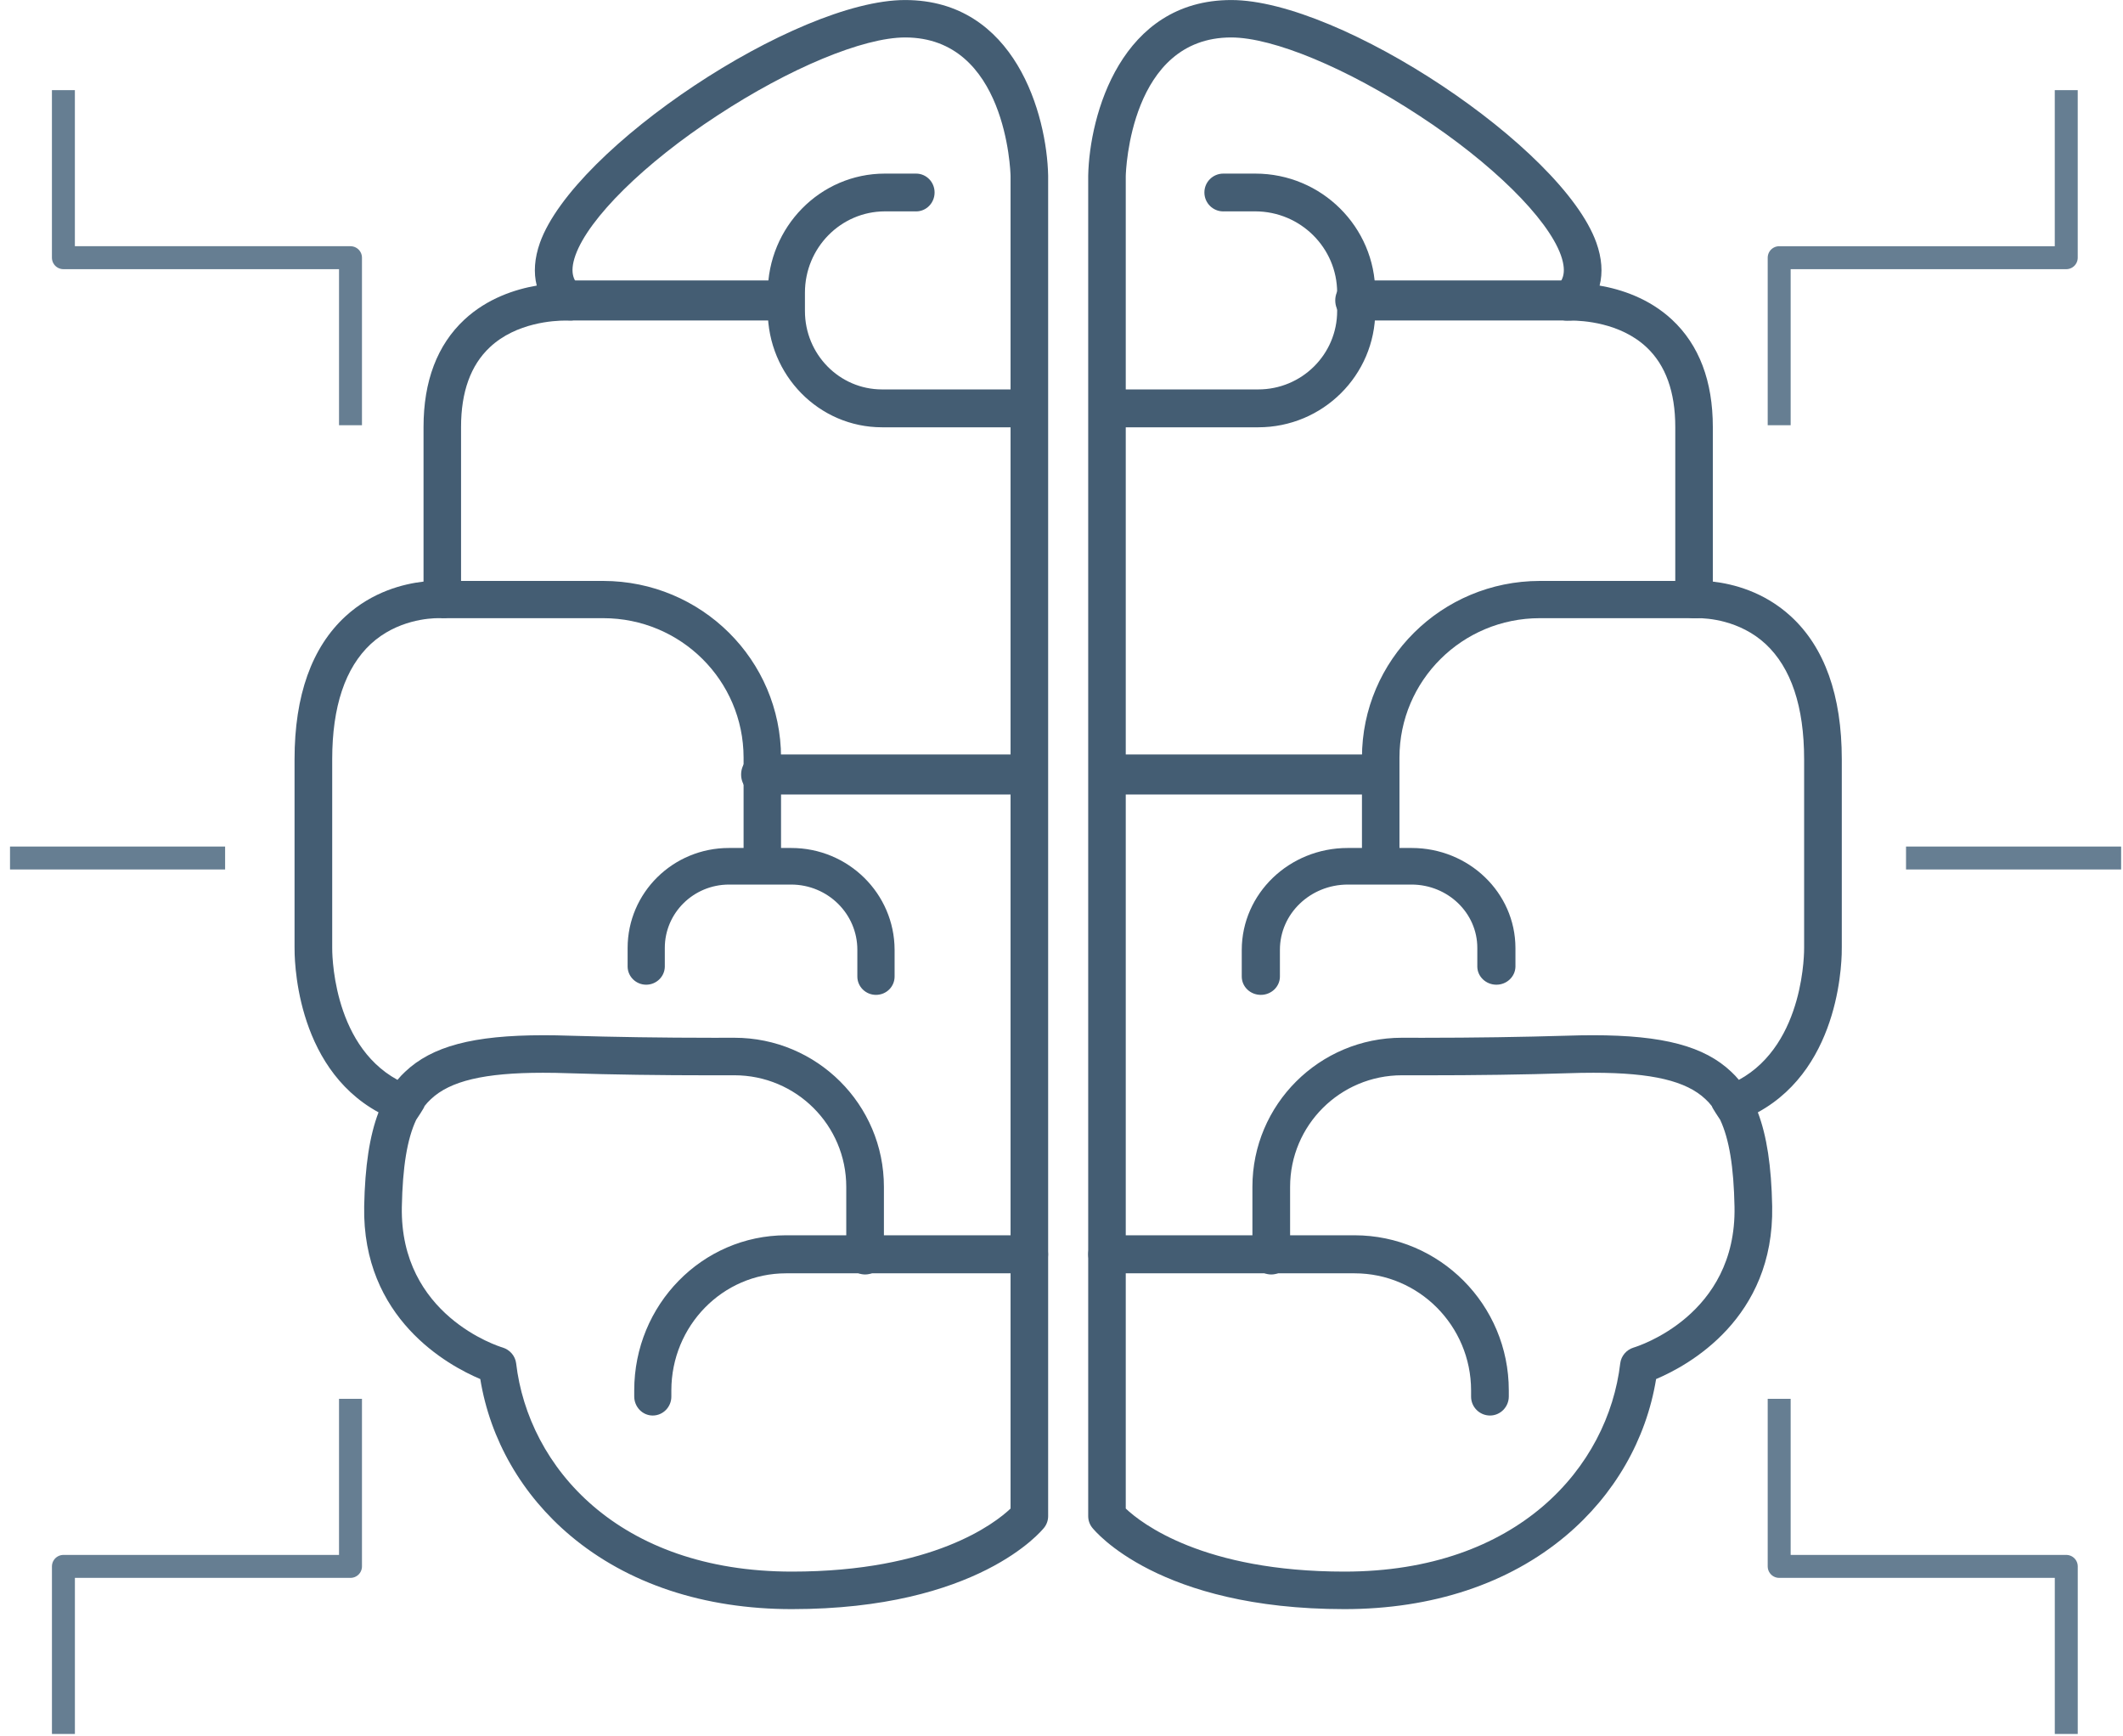 <svg width="318" height="260" xmlns="http://www.w3.org/2000/svg" xmlns:xlink="http://www.w3.org/1999/xlink" xml:space="preserve" overflow="hidden"><g transform="translate(-2737 -749)"><path d="M0 0 25.095 0 25.095 43.003 50.19 43.003" stroke="#667E92" stroke-width="3.438" stroke-linejoin="round" stroke-miterlimit="10" fill="none" fill-rule="evenodd" transform="matrix(-6.12323e-17 -1 -1 6.12323e-17 2789.5 812.689)"/><path d="M3003.5 812.689 3003.5 787.595 3046.5 787.595 3046.5 762.5" stroke="#667E92" stroke-width="3.438" stroke-linejoin="round" stroke-miterlimit="10" fill="none" fill-rule="evenodd"/><path d="M2789.5 958.5 2789.5 983.595 2746.5 983.595 2746.5 1008.69" stroke="#667E92" stroke-width="3.438" stroke-linejoin="round" stroke-miterlimit="10" fill="none" fill-rule="evenodd"/><path d="M0 0 25.095 0 25.095 43.003 50.19 43.003" stroke="#667E92" stroke-width="3.438" stroke-linejoin="round" stroke-miterlimit="10" fill="none" fill-rule="evenodd" transform="matrix(1.83697e-16 1 1 -1.83697e-16 3003.5 958.5)"/><path d="M2770.72 877.5 2738.5 877.5" stroke="#667E92" stroke-width="3.438" stroke-linejoin="round" stroke-miterlimit="10" fill="none" fill-rule="evenodd"/><path d="M3054.72 877.5 3022.5 877.5" stroke="#667E92" stroke-width="3.438" stroke-linejoin="round" stroke-miterlimit="10" fill="none" fill-rule="evenodd"/><path d="M2872.58 754.609C2887.69 754.609 2888.36 774.587 2888.37 775.376L2888.37 974.932C2886.04 977.146 2876.76 984.375 2855.62 984.375 2829.61 984.375 2816.13 968.698 2814.31 953.169 2814.17 952.073 2813.37 951.151 2812.31 950.823 2811.67 950.638 2796.88 945.993 2797.19 929.749 2797.31 923.769 2797.98 919.606 2799.34 916.709 2799.34 916.709 2800.58 914.877 2800.59 914.654 2800.89 914.273 2801.2 913.934 2801.54 913.621 2804.42 910.894 2809.53 909.665 2818.32 909.665 2819.53 909.665 2820.8 909.686 2822.15 909.734 2828.68 909.946 2835.87 910.046 2843.57 910.046 2844.67 910.046 2845.78 910.046 2846.9 910.041L2846.97 910.041C2846.98 910.041 2846.99 910.041 2847 910.041 2856.26 910.041 2863.76 917.525 2863.76 926.751L2863.76 936.994C2863.73 938.572 2865 939.875 2866.58 939.875 2868.17 939.875 2869.45 938.572 2869.4 936.994L2869.4 926.751C2869.4 914.421 2859.37 904.422 2847 904.422 2846.99 904.422 2846.98 904.422 2846.97 904.422L2846.89 904.422C2845.88 904.427 2844.88 904.427 2843.89 904.427 2836.13 904.427 2828.89 904.31 2822.32 904.114 2820.95 904.067 2819.64 904.046 2818.39 904.046 2807.85 904.046 2801.7 905.698 2797.67 909.527 2797.26 909.903 2796.88 910.316 2796.54 910.729 2786.56 905.295 2786.76 891.091 2786.76 890.937L2786.76 890.868 2786.76 862.713C2786.76 854.816 2788.71 849.022 2792.53 845.457 2796.45 841.835 2801.36 841.58 2802.68 841.58 2802.9 841.58 2803.02 841.586 2803.02 841.586 2803.1 841.596 2803.18 841.596 2803.26 841.596 2804.79 841.596 2806.06 840.357 2806.06 838.794L2806.06 812.938C2806.06 807.694 2807.51 803.685 2810.37 801.01 2814.34 797.276 2820.07 797.011 2821.66 797.011 2821.92 797.011 2822.07 797.017 2822.08 797.017 2822.15 797.022 2822.21 797.022 2822.28 797.022 2824.88 797.022 2826.1 793.738 2824.04 792.049 2823.06 791.244 2822.2 790.042 2823.2 787.219 2825.19 781.663 2833.52 773.437 2844.43 766.314 2855.26 759.201 2866.3 754.609 2872.58 754.609ZM2872.57 749.005C2856.21 749.005 2822.99 771.075 2817.88 785.349 2817.06 787.663 2816.9 789.84 2817.4 791.773 2814.18 792.324 2809.99 793.675 2806.55 796.879 2802.49 800.666 2800.44 806.084 2800.44 812.954L2800.44 836.104C2797.45 836.448 2792.8 837.592 2788.76 841.294 2783.7 845.939 2781.12 853.153 2781.12 862.713L2781.12 890.831C2781.11 892.033 2781 908.669 2793.7 915.592 2792.36 919.108 2791.67 923.647 2791.55 929.643 2791.22 946.49 2804.14 953.513 2808.94 955.537 2810.42 964.62 2815.18 972.893 2822.46 979.01 2831.01 986.192 2842.46 989.995 2855.62 989.995 2883.46 989.995 2893 978.29 2893.4 977.797 2893.79 977.299 2894 976.701 2894 976.065L2894 775.307C2893.81 766.208 2889.08 749.005 2872.57 749.005Z" fill="#445D73" fill-rule="evenodd"/><path d="M2891.22 934.005C2891.18 934.005 2891.15 934.005 2891.12 934.005L2854.73 934.005C2842.18 934.021 2832 944.41 2832 957.231L2832 958.149C2832 959.712 2833.24 961 2834.77 961 2836.32 961 2837.57 959.712 2837.56 958.149L2837.56 957.231C2837.57 947.551 2845.26 939.702 2854.73 939.702L2891.12 939.702C2891.14 939.702 2891.16 939.702 2891.18 939.702 2892.72 939.702 2893.99 938.429 2893.99 936.856 2893.99 935.272 2892.74 934.005 2891.22 934.005Z" fill="#445D73" fill-rule="evenodd"/><path d="M2803.73 836.005C2802.22 836.037 2801 837.277 2801 838.791 2801 840.305 2802.22 841.53 2803.73 841.583L2827.36 841.583C2838.98 841.583 2848.36 850.919 2848.38 862.447L2848.38 876.209C2848.38 877.754 2849.64 878.995 2851.19 878.995 2852.73 878.995 2853.99 877.754 2853.99 876.224L2853.99 862.447C2853.98 847.838 2842.07 836.021 2827.36 836.005Z" fill="#445D73" fill-rule="evenodd"/><path d="M2850.75 862C2849.22 862.057 2848.01 863.373 2848.01 865 2848.01 866.627 2849.22 867.938 2850.75 867.994L2890.27 867.994C2891.8 867.938 2892.99 866.627 2892.99 865 2892.99 863.373 2891.8 862.057 2890.27 862Z" fill="#445D73" fill-rule="evenodd"/><path d="M2846.18 876C2837.8 876 2831.02 882.701 2831.01 890.962L2831.01 893.81C2831.05 895.286 2832.28 896.477 2833.79 896.477 2835.3 896.477 2836.54 895.286 2836.58 893.81L2836.58 890.962C2836.58 885.736 2840.87 881.495 2846.18 881.479L2855.52 881.479C2860.99 881.495 2865.42 885.85 2865.42 891.247L2865.42 895.25C2865.42 896.778 2866.68 898 2868.21 898 2869.76 898 2871 896.778 2871 895.25L2871 891.247C2870.98 882.836 2864.07 876 2855.52 876Z" fill="#445D73" fill-rule="evenodd"/><path d="M2854.26 791C2854.23 791 2854.21 791 2854.18 791L2822.67 791C2821.18 791.04 2820 792.377 2820 793.992 2820 795.623 2821.18 796.96 2822.67 796.994L2854.18 796.994C2854.21 796.994 2854.23 797 2854.26 797 2855.77 797 2856.99 795.663 2856.99 793.992 2856.99 792.337 2855.77 791 2854.26 791Z" fill="#445D73" fill-rule="evenodd"/><path d="M2874.22 775C2874.19 775 2874.16 775 2874.13 775L2869.54 775C2859.85 775 2852.02 782.991 2852 792.832L2852 795.58C2852.02 805.196 2859.67 812.995 2869.12 812.995L2890.28 812.995C2891.79 812.963 2893 811.701 2893 810.162 2893 808.622 2891.79 807.377 2890.28 807.323L2869.12 807.323C2862.74 807.323 2857.57 802.069 2857.57 795.58L2857.57 792.832C2857.57 786.124 2862.93 780.672 2869.54 780.656L2874.13 780.656C2874.16 780.656 2874.19 780.661 2874.22 780.661 2875.75 780.661 2876.99 779.399 2876.99 777.823 2876.99 776.262 2875.75 775 2874.22 775Z" fill="#445D73" fill-rule="evenodd"/><path d="M91.584 5.609C106.689 5.609 107.359 25.587 107.375 26.376L107.375 225.932C105.035 228.146 95.763 235.375 74.623 235.375 48.612 235.375 35.129 219.698 33.305 204.169 33.167 203.073 32.375 202.151 31.311 201.823 30.673 201.637 15.882 196.993 16.19 180.749 16.307 174.769 16.982 170.606 18.338 167.709 18.338 167.709 19.577 165.876 19.593 165.654 19.885 165.273 20.199 164.934 20.539 164.621 23.416 161.894 28.525 160.665 37.325 160.665 38.532 160.665 39.802 160.686 41.148 160.734 47.682 160.946 54.87 161.046 62.569 161.046 63.67 161.046 64.781 161.046 65.903 161.041L65.972 161.041C65.983 161.041 65.993 161.041 66.004 161.041 75.261 161.041 82.758 168.525 82.758 177.751L82.758 187.994C82.726 189.572 83.996 190.875 85.581 190.875 87.165 190.875 88.452 189.572 88.404 187.994L88.404 177.751C88.404 165.421 78.371 155.421 66.004 155.421 65.993 155.421 65.983 155.421 65.972 155.421L65.887 155.421C64.877 155.427 63.877 155.427 62.888 155.427 55.131 155.427 47.895 155.31 41.323 155.114 39.946 155.067 38.638 155.045 37.394 155.045 26.85 155.045 20.699 156.698 16.669 160.527 16.259 160.903 15.882 161.316 15.536 161.729 5.556 156.295 5.764 142.091 5.764 141.937L5.764 141.868 5.764 113.713C5.764 105.816 7.71 100.022 11.527 96.457 15.446 92.835 20.364 92.58 21.682 92.58 21.895 92.58 22.017 92.586 22.023 92.586 22.102 92.596 22.182 92.596 22.256 92.596 23.788 92.596 25.064 91.357 25.064 89.794L25.064 63.938C25.064 58.694 26.51 54.685 29.365 52.01 33.337 48.276 39.069 48.011 40.658 48.011 40.919 48.011 41.068 48.017 41.078 48.017 41.148 48.022 41.211 48.022 41.275 48.022 43.88 48.022 45.103 44.738 43.04 43.049 42.062 42.244 41.201 41.041 42.2 38.218 44.194 32.663 52.52 24.437 63.425 17.314 74.261 10.201 85.304 5.609 91.584 5.609ZM91.568 0.005C75.208 0.005 41.993 22.075 36.883 36.349 36.059 38.663 35.9 40.84 36.4 42.773 33.183 43.324 28.988 44.675 25.548 47.879 21.486 51.666 19.439 57.084 19.439 63.953L19.439 87.104C16.445 87.448 11.803 88.592 7.763 92.294 2.701 96.939 0.122 104.153 0.122 113.713L0.122 141.831C0.106 143.033 0 159.669 12.697 166.592 11.357 170.108 10.666 174.647 10.549 180.643 10.219 197.49 23.139 204.513 27.935 206.537 29.418 215.62 34.182 223.893 41.456 230.01 50.005 237.192 61.463 240.995 74.623 240.995 102.457 240.995 112.001 229.29 112.399 228.797 112.793 228.299 113 227.701 113 227.065L113 26.307C112.809 17.208 108.082 0.005 91.568 0.005Z" fill="#445D73" fill-rule="evenodd" transform="matrix(-1 0 0 1 3013 749)"/><path d="M60.171 0.005C60.139 0.005 60.106 0.005 60.075 0.005L23.096 0.005C10.347 0.021 0 10.41 0 23.231L0 24.149C0 25.712 1.26 27 2.814 27 4.389 27 5.665 25.712 5.649 24.149L5.649 23.231C5.665 13.551 13.476 5.702 23.096 5.702L60.075 5.702C60.096 5.702 60.117 5.702 60.139 5.702 61.703 5.702 62.995 4.429 62.995 2.856 62.995 1.272 61.719 0.005 60.171 0.005Z" fill="#445D73" fill-rule="evenodd" transform="matrix(-1 0 0 1 2963 934)"/><path d="M2.727 0.005C1.218 0.037 0 1.277 0 2.791 0 4.305 1.218 5.53 2.727 5.583L26.36 5.583C37.975 5.583 47.362 14.919 47.377 26.447L47.377 40.209C47.377 41.754 48.643 42.995 50.189 42.995 51.729 42.995 52.995 41.754 52.995 40.224L52.995 26.447C52.979 11.838 41.072 0.021 26.36 0.005Z" fill="#445D73" fill-rule="evenodd" transform="matrix(-1 0 0 1 2994 836)"/><path d="M2.752 0C1.225 0.056 0.005 1.373 0.005 3 0.005 4.627 1.225 5.938 2.752 5.994L42.27 5.994C43.797 5.938 44.995 4.627 44.995 3 44.995 1.373 43.797 0.056 42.27 0Z" fill="#445D73" fill-rule="evenodd" transform="matrix(-1 0 0 1 2946 862)"/><path d="M15.556 0C6.971 0 0.022 6.702 0.005 14.962L0.005 17.81C0.054 19.286 1.308 20.477 2.858 20.477 4.408 20.477 5.679 19.286 5.716 17.81L5.716 14.962C5.716 9.736 10.12 5.495 15.556 5.479L25.132 5.479C30.741 5.495 35.284 9.85 35.284 15.247L35.284 19.25C35.284 20.778 36.576 22 38.142 22 39.725 22 41 20.778 41 19.25L41 15.247C40.979 6.836 33.895 0 25.132 0Z" fill="#445D73" fill-rule="evenodd" transform="matrix(-1 0 0 1 2964 876)"/><path d="M35.19 0C35.157 0 35.131 0 35.099 0L2.747 0C1.211 0.04 0 1.377 0 2.992 0 4.623 1.211 5.961 2.747 5.995L35.099 5.995C35.131 5.995 35.157 6 35.19 6 36.736 6 37.995 4.663 37.995 2.992 37.995 1.337 36.736 0 35.19 0Z" fill="#445D73" fill-rule="evenodd" transform="matrix(-1 0 0 1 2975 791)"/><path d="M22.765 0C22.733 0 22.701 0 22.674 0L17.97 0C8.046 0 0.016 7.991 0 17.832L0 20.579C0.016 30.196 7.852 37.995 17.534 37.995L39.212 37.995C40.762 37.962 42 36.701 42 35.161 42 33.622 40.762 32.377 39.212 32.323L17.534 32.323C11.006 32.323 5.71 27.069 5.71 20.579L5.71 17.832C5.71 11.124 11.194 5.671 17.97 5.655L22.674 5.655C22.701 5.655 22.733 5.661 22.765 5.661 24.326 5.661 25.596 4.399 25.596 2.822 25.596 1.261 24.326 0 22.765 0Z" fill="#445D73" fill-rule="evenodd" transform="matrix(-1 0 0 1 2943 775)"/></g></svg>